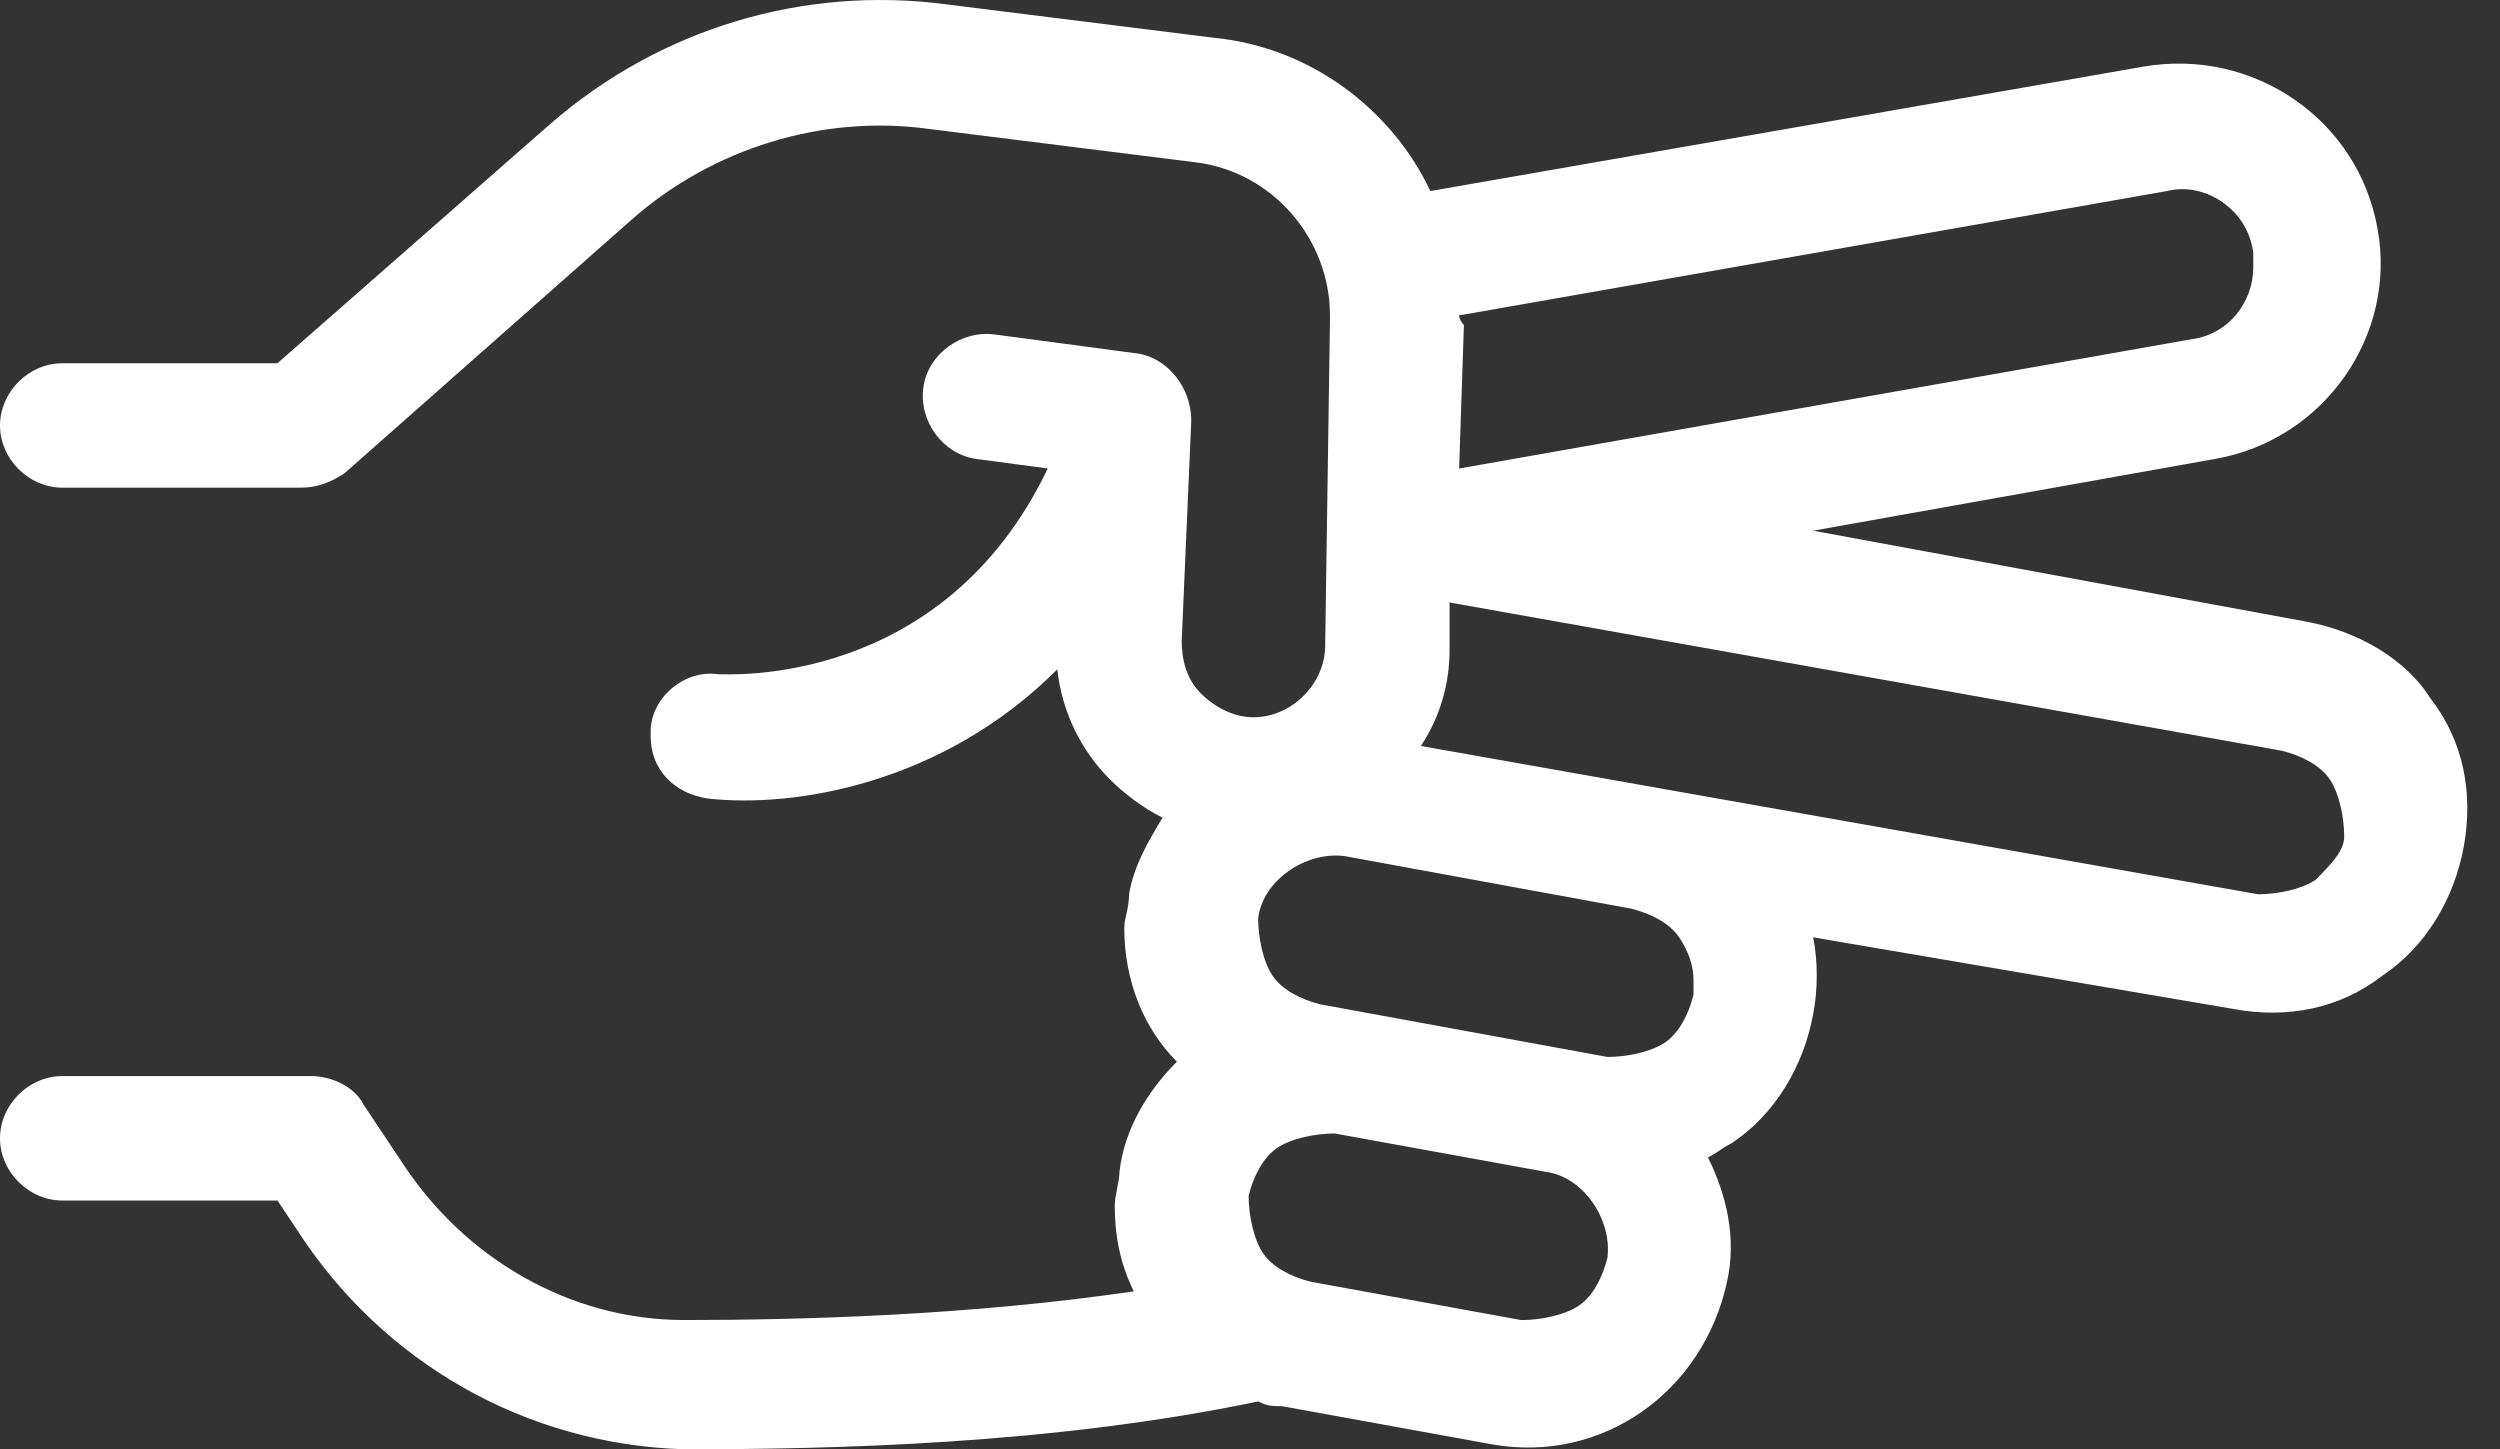 <svg width="69" height="40" viewBox="0 0 69 40" fill="none" xmlns="http://www.w3.org/2000/svg">
<rect x="0" y="0" width="69" height="40" fill="#333333" stroke="none"/>
<path d="M63.643 17.155L50.042 14.647L61.133 12.667C64.17 12.139 66.151 9.234 65.623 6.33C65.095 3.293 62.19 1.312 59.152 1.84L39.478 5.273C38.422 3.029 36.177 1.312 33.537 1.047L26.143 0.123C22.182 -0.405 18.221 0.783 15.184 3.424L7.657 10.026H1.717C0.792 10.026 0 10.818 0 11.742C0 12.667 0.792 13.459 1.717 13.459H8.319C8.715 13.459 9.111 13.328 9.507 13.063L17.43 6.065C19.674 4.085 22.711 3.16 25.616 3.556L33.01 4.481C35.123 4.745 36.707 6.594 36.707 8.707V8.838L36.575 17.817C36.575 18.873 35.651 19.797 34.595 19.797C34.068 19.797 33.539 19.532 33.143 19.137C32.747 18.74 32.615 18.212 32.615 17.684L32.879 11.61C32.879 10.685 32.219 9.893 31.427 9.761L27.465 9.233C26.541 9.102 25.617 9.761 25.485 10.686C25.354 11.611 26.013 12.534 26.938 12.666L28.918 12.93C26.013 19.005 20.071 18.608 19.807 18.608C18.882 18.476 17.958 19.268 17.958 20.192V20.324C17.958 21.248 18.619 21.908 19.543 22.04C21.919 22.305 26.013 21.644 29.181 18.475C29.313 19.663 29.842 20.72 30.634 21.512C31.03 21.908 31.558 22.304 32.086 22.568C31.69 23.229 31.294 23.889 31.162 24.681C31.162 25.077 31.03 25.341 31.03 25.606C31.03 27.058 31.558 28.379 32.482 29.303C31.69 30.095 31.03 31.151 30.898 32.34C30.898 32.604 30.767 33 30.767 33.264C30.767 34.056 30.898 34.849 31.294 35.641C26.805 36.301 22.183 36.433 18.882 36.433C15.713 36.433 12.808 34.716 11.092 32.075L10.036 30.491C9.771 29.963 9.111 29.699 8.583 29.699L1.717 29.7C0.792 29.7 7.19562e-06 30.492 7.19562e-06 31.417C7.19562e-06 32.342 0.792 33.134 1.717 33.134H7.658L8.186 33.926C10.562 37.623 14.524 39.867 18.881 40C22.974 40 29.049 39.868 34.726 38.679C34.99 38.811 35.122 38.811 35.386 38.811L41.196 39.867C44.233 40.395 47.006 38.415 47.666 35.378C47.931 34.19 47.666 33.002 47.139 31.945C47.403 31.814 47.535 31.681 47.799 31.549C48.987 30.757 49.779 29.436 50.044 27.984C50.175 27.324 50.175 26.532 50.044 25.871L61.663 27.851C63.116 28.116 64.568 27.851 65.756 26.927C66.945 26.135 67.737 24.814 68.001 23.361C68.265 21.909 68.001 20.456 67.076 19.268C66.416 18.212 65.095 17.42 63.643 17.155L63.643 17.155ZM40.272 8.705L59.814 5.272C60.87 5.008 62.058 5.8 62.19 6.989V7.385C62.19 8.31 61.53 9.233 60.473 9.365L40.272 12.931L40.404 8.969C40.272 8.837 40.272 8.705 40.272 8.705L40.272 8.705ZM44.365 34.717C44.233 35.245 43.969 35.773 43.573 36.038C43.177 36.302 42.517 36.434 41.989 36.434L36.179 35.377C35.651 35.245 35.122 34.981 34.858 34.585C34.594 34.189 34.462 33.529 34.462 33.001C34.594 32.473 34.858 31.945 35.254 31.68C35.65 31.416 36.31 31.284 36.838 31.284L42.648 32.34C43.705 32.472 44.497 33.66 44.365 34.717L44.365 34.717ZM46.741 27.455C46.61 27.983 46.345 28.512 45.949 28.776C45.553 29.041 44.893 29.172 44.365 29.172L36.442 27.72C35.914 27.588 35.386 27.324 35.121 26.928C34.857 26.532 34.725 25.871 34.725 25.343C34.857 24.287 36.046 23.495 37.102 23.627L45.024 25.079C45.552 25.211 46.081 25.475 46.345 25.871C46.61 26.267 46.741 26.663 46.741 27.059V27.455L46.741 27.455ZM63.907 24.286C63.511 24.55 62.85 24.682 62.323 24.682L39.216 20.589C39.743 19.797 40.008 18.872 40.008 17.949V16.628L62.983 20.721C63.511 20.853 64.039 21.117 64.304 21.513C64.568 21.909 64.7 22.569 64.7 23.097C64.699 23.494 64.303 23.89 63.907 24.286L63.907 24.286Z" fill="white"/>
</svg>
